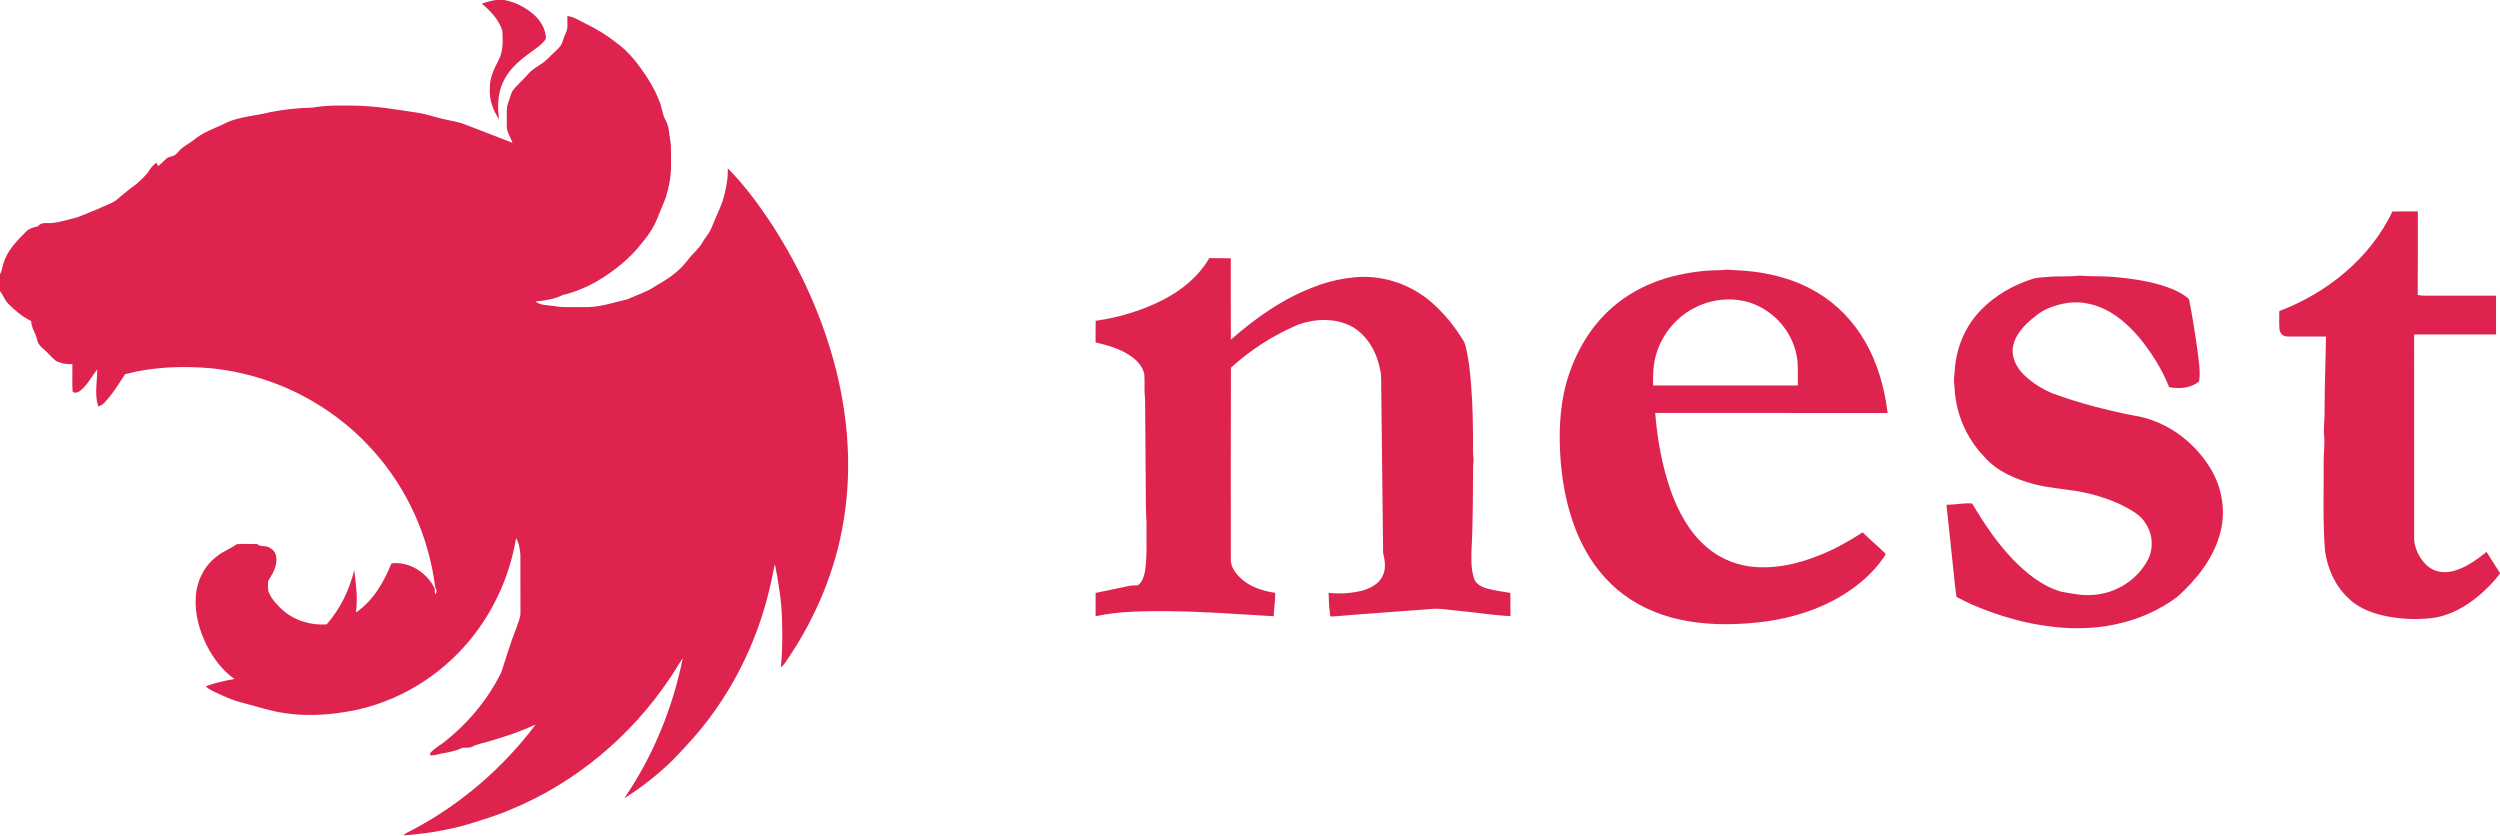 <?xml version="1.0" encoding="UTF-8" ?>
<!DOCTYPE svg PUBLIC "-//W3C//DTD SVG 1.1//EN" "http://www.w3.org/Graphics/SVG/1.1/DTD/svg11.dtd">
<svg width="2048pt" height="685pt" viewBox="0 0 2048 685" version="1.1" xmlns="http://www.w3.org/2000/svg">
<g id="#df234fff">
<path fill="#df234f" opacity="1.00" d=" M 406.23 0.00 L 413.27 0.00 C 418.59 1.17 423.82 2.89 428.50 5.74 C 436.46 10.26 444.10 16.90 446.42 26.12 C 446.80 28.41 448.13 31.20 446.21 33.17 C 442.57 37.61 437.60 40.66 433.07 44.08 C 424.47 50.31 416.22 57.76 411.91 67.69 C 407.58 77.07 407.51 87.74 408.81 97.79 C 404.06 90.51 400.69 81.86 401.26 72.99 C 400.87 64.25 404.81 56.21 408.73 48.67 C 412.44 41.38 411.86 32.94 411.53 25.04 C 408.51 15.99 401.83 8.91 394.63 2.95 C 398.44 1.78 402.27 0.56 406.23 0.00 Z" />
<path fill="#df234f" opacity="1.00" d=" M 464.77 13.10 C 470.29 13.77 474.91 17.09 479.84 19.39 C 488.50 23.63 496.82 28.59 504.39 34.60 C 513.14 40.79 520.17 49.04 526.26 57.79 C 531.54 65.19 536.29 73.04 539.58 81.55 C 542.28 86.91 542.23 93.19 545.23 98.45 C 548.19 103.46 548.03 109.40 549.07 114.95 C 550.12 121.23 549.52 127.63 549.69 133.97 C 550.03 143.28 548.16 152.53 545.53 161.43 C 543.86 166.22 541.64 170.80 539.79 175.53 C 536.84 183.89 532.19 191.64 526.42 198.35 C 516.16 211.86 502.56 222.51 487.99 231.04 C 479.49 235.69 470.48 239.55 461.01 241.66 C 454.06 245.19 446.22 246.20 438.56 246.98 C 443.03 250.34 448.81 249.95 454.05 250.71 C 461.94 252.25 470.01 251.34 477.98 251.60 C 490.31 252.08 502.08 247.91 513.93 245.21 C 521.93 241.49 530.58 238.97 537.83 233.79 C 547.38 228.51 556.62 222.09 563.24 213.26 C 566.82 208.28 571.91 204.55 575.03 199.21 C 577.58 194.77 581.26 191.00 583.08 186.14 C 585.86 179.01 589.29 172.15 591.91 164.96 C 594.46 156.16 596.56 147.07 596.18 137.84 C 609.09 150.88 620.13 165.62 630.33 180.84 C 651.98 213.60 669.14 249.40 680.49 287.02 C 694.08 332.09 698.89 380.26 691.04 426.85 C 684.57 466.73 668.72 504.83 646.29 538.35 C 644.24 541.25 642.62 544.59 639.64 546.67 C 641.08 533.20 640.99 519.62 640.59 506.09 C 640.09 491.30 637.66 476.67 634.84 462.17 C 633.71 466.38 633.04 470.70 632.09 474.95 C 623.87 513.90 607.85 551.28 584.57 583.61 C 574.78 597.55 563.26 610.12 551.44 622.33 C 539.30 634.32 525.79 644.88 511.38 653.99 C 534.94 619.49 551.10 580.18 559.31 539.25 C 555.58 544.57 552.44 550.28 548.75 555.63 C 516.95 603.18 471.16 641.51 418.15 663.27 C 406.11 668.42 393.53 672.15 381.02 675.95 C 364.57 680.48 347.65 683.13 330.65 684.31 C 332.54 682.06 335.47 681.25 337.94 679.84 C 377.38 658.95 412.04 629.18 438.82 593.50 C 424.17 600.28 408.76 605.19 393.19 609.34 C 390.57 609.94 388.10 611.00 385.70 612.16 C 383.51 612.75 381.19 612.42 378.95 612.59 C 373.93 614.95 368.41 616.20 362.94 617.04 C 359.41 617.64 356.00 619.06 352.35 618.79 C 352.42 618.25 352.55 617.15 352.62 616.61 C 355.45 613.71 358.77 611.39 362.16 609.20 C 382.48 593.62 399.53 573.55 410.78 550.50 C 414.66 538.28 418.41 525.97 423.16 514.05 C 424.27 510.05 426.50 506.25 426.35 502.00 C 426.25 485.99 426.38 469.98 426.29 453.97 C 425.73 449.50 425.30 444.73 422.73 440.89 C 417.78 471.26 404.67 500.27 385.16 524.06 C 360.58 554.11 325.41 575.50 287.15 582.51 C 269.33 585.75 250.96 586.93 233.00 584.15 C 221.30 582.58 210.14 578.58 198.72 575.75 C 191.98 574.19 185.68 571.28 179.39 568.51 C 175.67 566.65 171.59 565.23 168.57 562.26 C 176.11 559.22 184.14 557.73 192.08 556.18 C 182.16 549.36 174.87 539.39 169.39 528.81 C 163.29 516.54 159.47 502.80 160.38 489.01 C 161.07 476.37 167.02 463.96 177.12 456.18 C 182.18 451.84 188.61 449.70 193.95 445.80 C 199.55 445.38 205.19 445.67 210.80 445.72 C 212.90 447.77 215.87 447.20 218.51 447.63 C 221.95 448.85 225.36 451.30 226.06 455.13 C 227.82 462.77 223.53 469.78 219.64 475.97 C 219.70 479.35 218.91 483.01 220.63 486.11 C 222.85 491.28 226.89 495.33 230.88 499.17 C 240.68 508.24 254.37 512.44 267.59 511.49 C 278.69 498.82 286.19 483.34 290.22 467.04 C 291.62 478.53 293.22 490.19 291.60 501.75 C 305.64 492.23 314.46 476.95 320.67 461.52 C 335.29 459.70 349.90 469.11 356.11 482.17 C 356.41 483.56 355.80 485.53 356.74 486.63 C 357.90 485.99 357.34 484.46 357.53 483.40 C 356.86 482.38 356.48 481.26 356.38 480.04 C 354.10 462.79 349.71 445.81 343.23 429.65 C 327.60 390.30 299.36 356.11 263.65 333.34 C 236.51 315.84 205.16 305.00 173.05 301.69 C 149.51 299.63 125.38 300.49 102.47 306.52 C 97.14 314.67 92.08 323.15 85.24 330.18 C 83.98 331.60 82.26 332.43 80.46 332.93 C 77.30 323.10 79.60 312.77 79.68 302.71 C 74.91 308.52 71.57 315.65 65.46 320.27 C 63.84 321.56 61.09 322.44 59.46 320.74 C 59.00 313.26 59.43 305.74 59.27 298.24 C 54.59 298.54 49.75 297.78 45.62 295.50 C 42.14 292.65 39.33 289.06 35.90 286.14 C 33.39 284.03 30.87 281.56 30.39 278.14 C 29.28 272.94 25.55 268.50 25.56 263.04 C 18.55 259.58 12.47 254.57 7.01 249.02 C 3.87 246.08 2.64 241.81 0.00 238.48 L 0.00 224.61 C 1.62 222.01 1.83 218.90 2.75 216.03 C 5.81 205.33 13.87 197.13 21.59 189.52 C 24.10 186.99 27.69 186.15 31.05 185.43 C 32.77 183.33 35.30 182.40 37.99 182.73 C 44.77 183.14 51.28 181.12 57.76 179.47 C 65.62 177.89 72.68 173.95 80.15 171.22 C 84.90 168.90 90.03 167.33 94.51 164.50 C 99.13 160.86 103.47 156.85 108.22 153.36 C 112.96 150.14 117.02 146.03 120.84 141.80 C 122.75 138.57 124.91 135.42 128.12 133.34 C 128.50 134.02 129.27 135.37 129.66 136.05 C 131.99 134.22 133.95 131.98 136.17 130.02 C 137.96 128.45 140.47 128.37 142.58 127.45 C 144.30 126.57 145.42 124.94 146.74 123.59 C 149.92 120.07 154.25 117.97 158.03 115.20 C 166.32 107.93 177.14 104.87 186.75 99.88 C 197.92 95.32 210.14 94.77 221.73 91.78 C 233.05 89.61 244.54 88.38 256.06 88.14 C 267.94 86.12 280.04 86.34 292.05 86.59 C 307.86 86.89 323.48 89.53 339.07 91.90 C 346.56 92.73 353.75 95.06 361.00 97.00 C 367.90 98.82 375.12 99.54 381.76 102.27 C 394.48 107.20 407.21 112.05 419.92 116.99 C 417.97 112.15 414.70 107.44 415.16 102.00 C 415.37 97.04 414.83 92.04 415.46 87.11 C 416.81 83.00 417.86 78.75 419.65 74.81 C 423.32 69.49 428.63 65.57 432.70 60.57 C 437.21 55.24 444.21 52.99 448.89 47.87 C 452.26 44.26 456.35 41.32 459.33 37.35 C 461.24 34.28 461.69 30.57 463.31 27.36 C 465.75 22.99 464.54 17.85 464.77 13.10 Z" />
<path fill="#df234f" opacity="1.00" d=" M 1867.18 254.84 C 1906.40 239.97 1941.67 211.53 1959.89 173.21 C 1966.82 173.17 1973.75 173.18 1980.70 173.20 C 1980.61 196.00 1980.82 218.81 1980.59 241.61 C 1985.31 242.68 1990.17 242.04 1994.98 242.19 C 2011.57 242.20 2028.16 242.18 2044.75 242.20 C 2044.75 252.79 2044.72 263.38 2044.76 273.98 C 2022.39 274.03 2000.03 273.98 1977.66 274.00 C 1977.67 330.33 1977.63 386.66 1977.68 442.99 C 1978.82 451.44 1983.27 459.80 1990.23 464.89 C 1996.69 469.61 2005.48 469.59 2012.75 466.87 C 2021.81 463.80 2029.53 457.99 2036.97 452.15 C 2040.61 457.94 2044.28 463.71 2048.00 469.45 L 2048.00 469.84 C 2043.34 476.16 2037.74 481.72 2031.90 486.93 C 2020.61 496.65 2007.04 504.53 1992.03 506.35 C 1978.33 507.90 1964.34 507.15 1950.93 503.91 C 1941.06 501.42 1931.21 497.44 1923.91 490.12 C 1912.92 480.04 1906.61 465.67 1904.60 451.06 C 1902.76 427.08 1903.72 403.00 1903.55 378.97 C 1903.41 371.61 1904.62 364.27 1903.92 356.91 C 1903.26 349.59 1904.57 342.31 1904.32 335.00 C 1904.28 315.21 1905.19 295.45 1905.45 275.67 C 1894.95 275.64 1884.45 275.70 1873.96 275.66 C 1870.71 275.93 1867.66 273.20 1867.38 270.00 C 1866.89 264.97 1867.26 259.89 1867.18 254.84 Z" />
<path fill="#df234f" opacity="1.00" d=" M 952.86 245.58 C 968.10 237.72 981.98 226.45 990.61 211.43 C 996.49 211.63 1002.38 211.39 1008.26 211.59 C 1008.33 233.81 1008.20 256.03 1008.33 278.25 C 1028.84 260.28 1051.59 244.19 1077.36 234.72 C 1088.73 230.27 1100.82 227.75 1112.99 226.93 C 1134.77 225.71 1156.73 233.59 1173.07 247.99 C 1181.99 255.77 1189.64 264.92 1196.10 274.82 C 1197.77 277.46 1199.77 279.99 1200.46 283.10 C 1203.10 293.22 1204.15 303.67 1205.04 314.07 C 1206.51 331.99 1206.76 350.00 1206.69 367.99 C 1206.48 372.33 1207.65 376.65 1206.78 380.97 C 1206.51 403.66 1206.76 426.39 1205.52 449.05 C 1205.22 457.40 1204.95 465.99 1207.56 474.03 C 1209.37 479.01 1214.62 481.26 1219.40 482.42 C 1225.28 483.95 1231.32 484.65 1237.30 485.73 C 1237.35 492.06 1237.26 498.39 1237.35 504.72 C 1223.55 504.05 1209.87 501.79 1196.12 500.52 C 1189.08 499.91 1182.09 498.55 1175.02 498.71 C 1146.91 500.88 1118.72 502.76 1090.63 505.12 C 1088.91 504.39 1089.75 502.15 1089.33 500.73 C 1088.39 495.78 1088.80 490.65 1088.35 485.64 C 1097.16 486.67 1106.16 486.07 1114.81 484.13 C 1121.90 482.35 1129.46 478.74 1132.65 471.73 C 1135.64 465.93 1134.52 459.17 1133.06 453.11 C 1132.58 409.53 1132.01 365.93 1131.56 322.34 C 1131.12 315.85 1132.17 309.24 1130.61 302.85 C 1127.91 288.71 1120.26 274.66 1107.37 267.48 C 1094.15 260.39 1077.93 260.94 1064.05 265.70 C 1043.65 274.22 1024.68 286.34 1008.38 301.24 C 1008.15 354.14 1008.31 407.06 1008.30 459.97 C 1009.25 467.31 1015.05 473.03 1020.77 477.22 C 1027.90 481.96 1036.26 484.48 1044.68 485.64 C 1044.70 492.06 1043.69 498.41 1043.37 504.81 C 1014.94 503.16 986.51 500.97 958.02 500.69 C 937.81 500.66 917.37 500.50 897.52 504.81 C 897.51 498.44 897.50 492.07 897.53 485.71 C 907.03 483.91 916.43 481.69 925.91 479.77 C 928.02 479.33 930.24 479.88 932.34 479.33 C 935.94 476.71 937.12 472.10 937.99 467.97 C 939.90 455.06 938.96 441.97 939.22 428.97 C 938.29 414.01 938.83 398.99 938.47 384.01 C 938.32 364.69 938.29 345.37 938.02 326.06 C 937.12 319.45 937.98 312.76 937.39 306.14 C 935.79 299.60 930.77 294.48 925.25 290.95 C 916.87 285.51 907.11 282.77 897.49 280.49 C 897.58 274.59 897.41 268.69 897.60 262.80 C 916.77 260.09 935.61 254.42 952.86 245.58 Z" />
<path fill="#df234f" opacity="1.00" d=" M 1408.97 221.34 C 1412.28 221.15 1415.58 220.61 1418.90 221.20 C 1443.28 221.89 1468.10 227.11 1489.14 239.88 C 1504.92 249.33 1518.01 262.99 1527.30 278.83 C 1538.03 296.93 1543.77 317.56 1546.38 338.32 C 1482.90 338.29 1419.43 338.37 1355.95 338.28 C 1357.61 359.90 1361.58 381.42 1368.65 401.95 C 1374.86 419.17 1383.81 436.03 1397.93 448.08 C 1407.49 456.47 1419.54 461.80 1432.06 463.85 C 1451.70 466.64 1471.66 462.49 1489.88 455.11 C 1502.54 450.15 1514.47 443.51 1525.87 436.12 C 1531.79 441.91 1538.12 447.26 1544.10 452.99 C 1545.34 453.79 1544.03 455.04 1543.63 455.89 C 1534.77 469.13 1522.41 479.70 1508.86 487.93 C 1490.13 499.30 1468.81 505.89 1447.21 509.04 C 1425.64 511.86 1403.62 512.51 1382.12 508.74 C 1363.64 505.55 1345.61 498.63 1330.50 487.40 C 1315.59 476.51 1303.90 461.58 1295.79 445.07 C 1285.48 424.20 1280.42 401.09 1278.52 377.99 C 1276.86 356.61 1277.44 334.77 1283.04 313.96 C 1288.62 294.19 1298.19 275.33 1312.23 260.21 C 1326.11 245.04 1344.33 234.18 1363.92 228.15 C 1378.52 223.84 1393.73 221.37 1408.97 221.34 M 1390.10 251.23 C 1374.25 258.56 1362.00 272.97 1356.94 289.65 C 1354.22 298.07 1354.02 307.00 1354.21 315.77 C 1393.73 315.76 1433.24 315.78 1472.76 315.76 C 1472.69 309.80 1472.89 303.84 1472.64 297.88 C 1471.51 278.75 1459.61 260.97 1442.82 251.93 C 1426.75 243.05 1406.49 243.34 1390.10 251.23 Z" />
<path fill="#df234f" opacity="1.00" d=" M 1664.94 228.53 C 1668.82 227.09 1673.03 227.44 1677.09 226.90 C 1685.70 226.04 1694.43 226.84 1703.01 225.83 C 1714.02 226.60 1725.13 225.95 1736.12 227.33 C 1747.52 228.49 1758.96 230.13 1769.96 233.44 C 1778.23 236.03 1786.65 239.14 1793.23 244.98 C 1795.98 258.94 1798.22 273.01 1800.19 287.11 C 1801.05 295.51 1802.85 304.05 1801.48 312.48 C 1794.73 318.08 1785.29 318.69 1776.99 317.19 C 1771.11 302.43 1762.49 288.77 1752.44 276.49 C 1741.57 263.73 1727.77 252.22 1710.94 248.81 C 1699.90 246.23 1688.28 248.24 1677.96 252.56 C 1671.35 255.26 1665.88 260.00 1660.68 264.76 C 1654.74 270.46 1649.45 277.63 1648.75 286.09 C 1648.28 294.30 1652.65 301.98 1658.47 307.49 C 1665.17 313.90 1673.22 318.89 1681.78 322.42 C 1703.13 330.22 1725.21 335.88 1747.47 340.33 C 1773.85 344.15 1797.36 361.36 1811.00 383.98 C 1820.81 400.31 1823.85 420.69 1818.13 438.98 C 1812.26 458.70 1798.88 475.26 1783.79 488.82 C 1769.10 499.83 1751.90 507.42 1733.96 511.24 C 1708.25 517.00 1681.37 514.97 1655.91 508.92 C 1637.56 504.29 1619.54 497.97 1602.82 489.04 C 1601.39 481.07 1601.01 472.94 1600.00 464.92 C 1598.26 447.78 1596.34 430.66 1594.55 413.55 C 1601.57 413.50 1608.65 411.84 1615.63 412.47 C 1625.20 428.70 1635.79 444.50 1648.87 458.16 C 1660.08 469.72 1673.19 480.41 1688.95 484.83 C 1697.53 486.22 1706.14 488.17 1714.90 487.33 C 1733.12 486.13 1750.48 475.32 1759.20 459.22 C 1764.37 449.92 1763.72 437.88 1757.84 429.05 C 1754.15 422.37 1747.20 418.69 1740.80 415.11 C 1731.38 410.19 1721.25 406.76 1710.95 404.23 C 1696.16 400.61 1680.75 400.48 1666.03 396.54 C 1651.13 392.50 1635.97 386.23 1625.64 374.29 C 1610.58 358.85 1601.64 337.57 1601.11 316.02 C 1600.18 311.72 1601.05 307.37 1601.34 303.06 C 1602.53 284.82 1610.01 266.93 1622.88 253.85 C 1634.41 241.95 1649.21 233.53 1664.94 228.53 Z" />
</g>
</svg>
